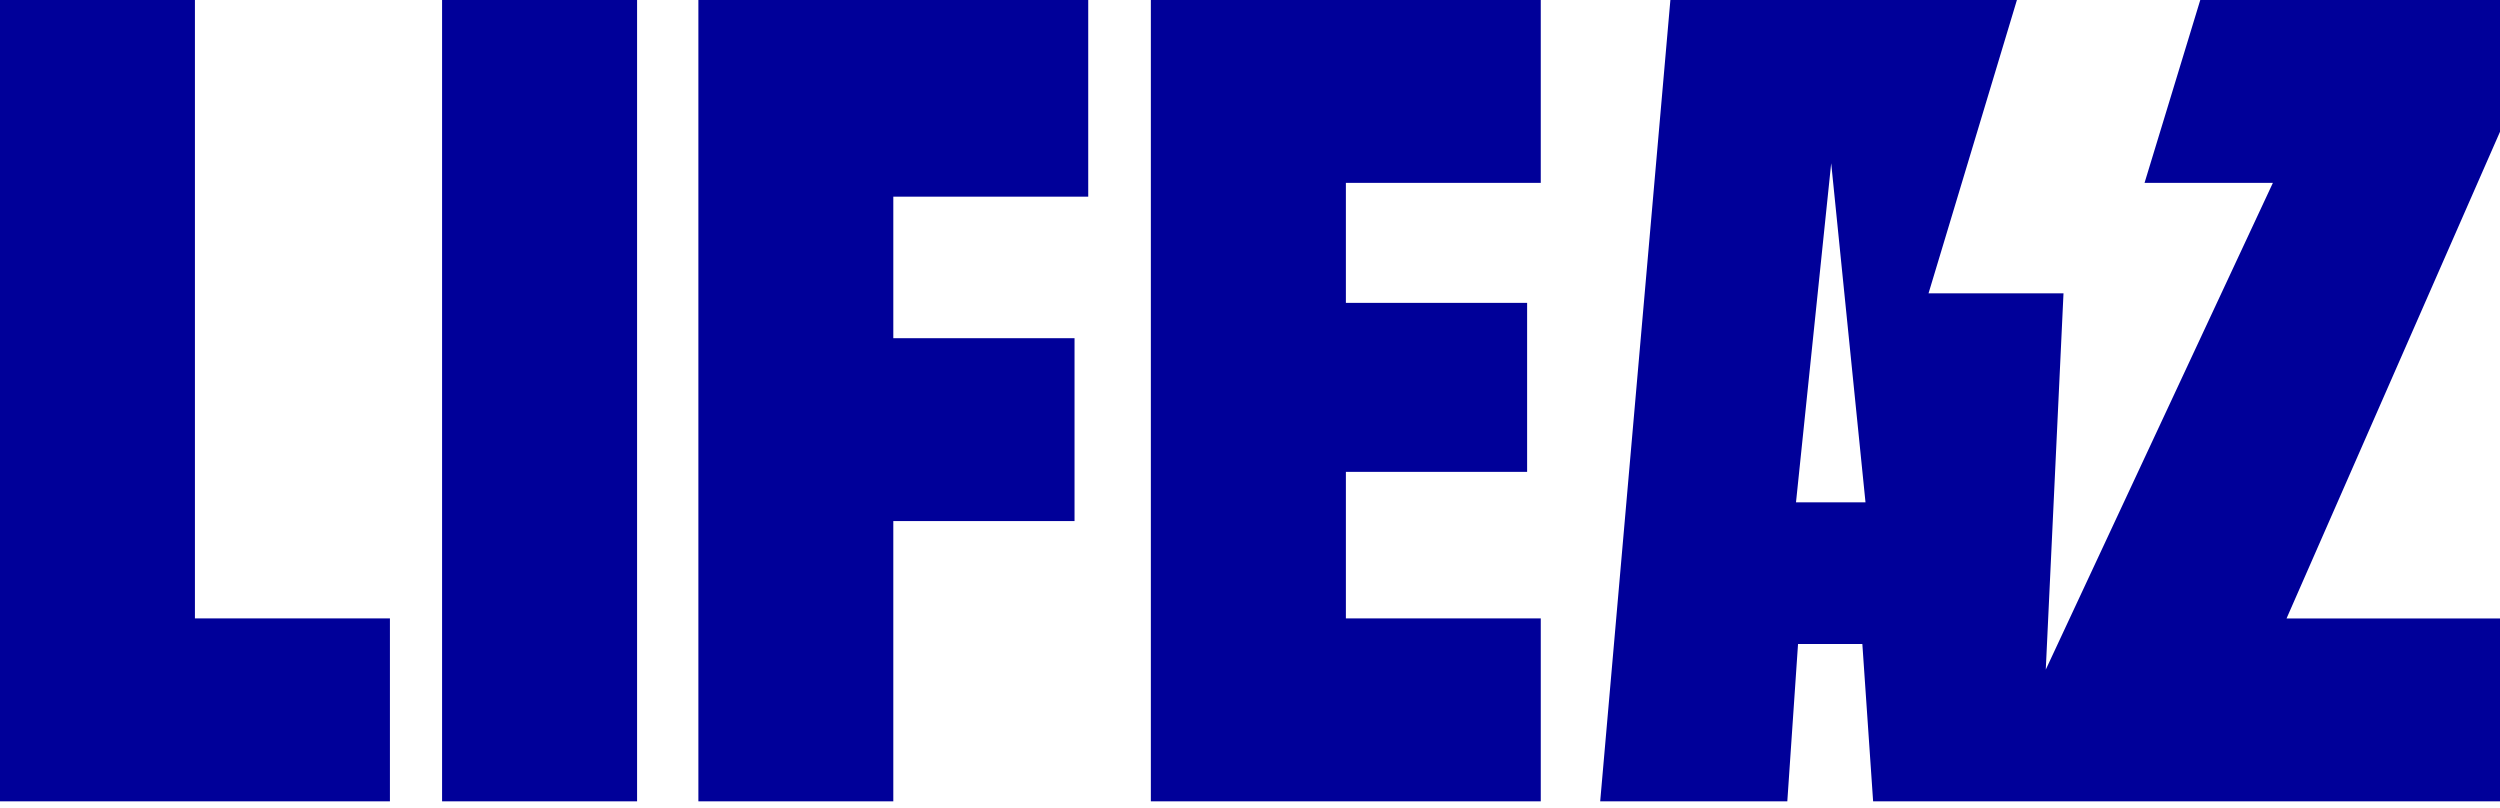 <svg xmlns="http://www.w3.org/2000/svg" width="65" height="21" fill="none" viewBox="0 0 65 21">
    <path fill="#009" d="M18.158 0v20.835h5.068v-7.287h4.712V8.794h-4.712V5.113h5.068V0H18.158zM16.564 0h-5.07v20.834h5.07V0zM0 0v20.835h10.138v-4.756h-5.07V0H0zM47.611 4.244l.892 8.817h-1.807l.915-8.817zM57.207 0l-1.449 4.755h3.337L53.19 17.41l.461-9.784h-3.509L52.44 0H43.43l-1.825 20.835h4.865l.279-4.091h1.672l.28 4.09H65V16.08h-5.55L65 3.426V0h-7.794zM29.922 0v20.835H40.06v-4.756h-5.067v-3.81h4.712V7.875h-4.712V4.755h5.067V0H29.922z"/>
</svg>
